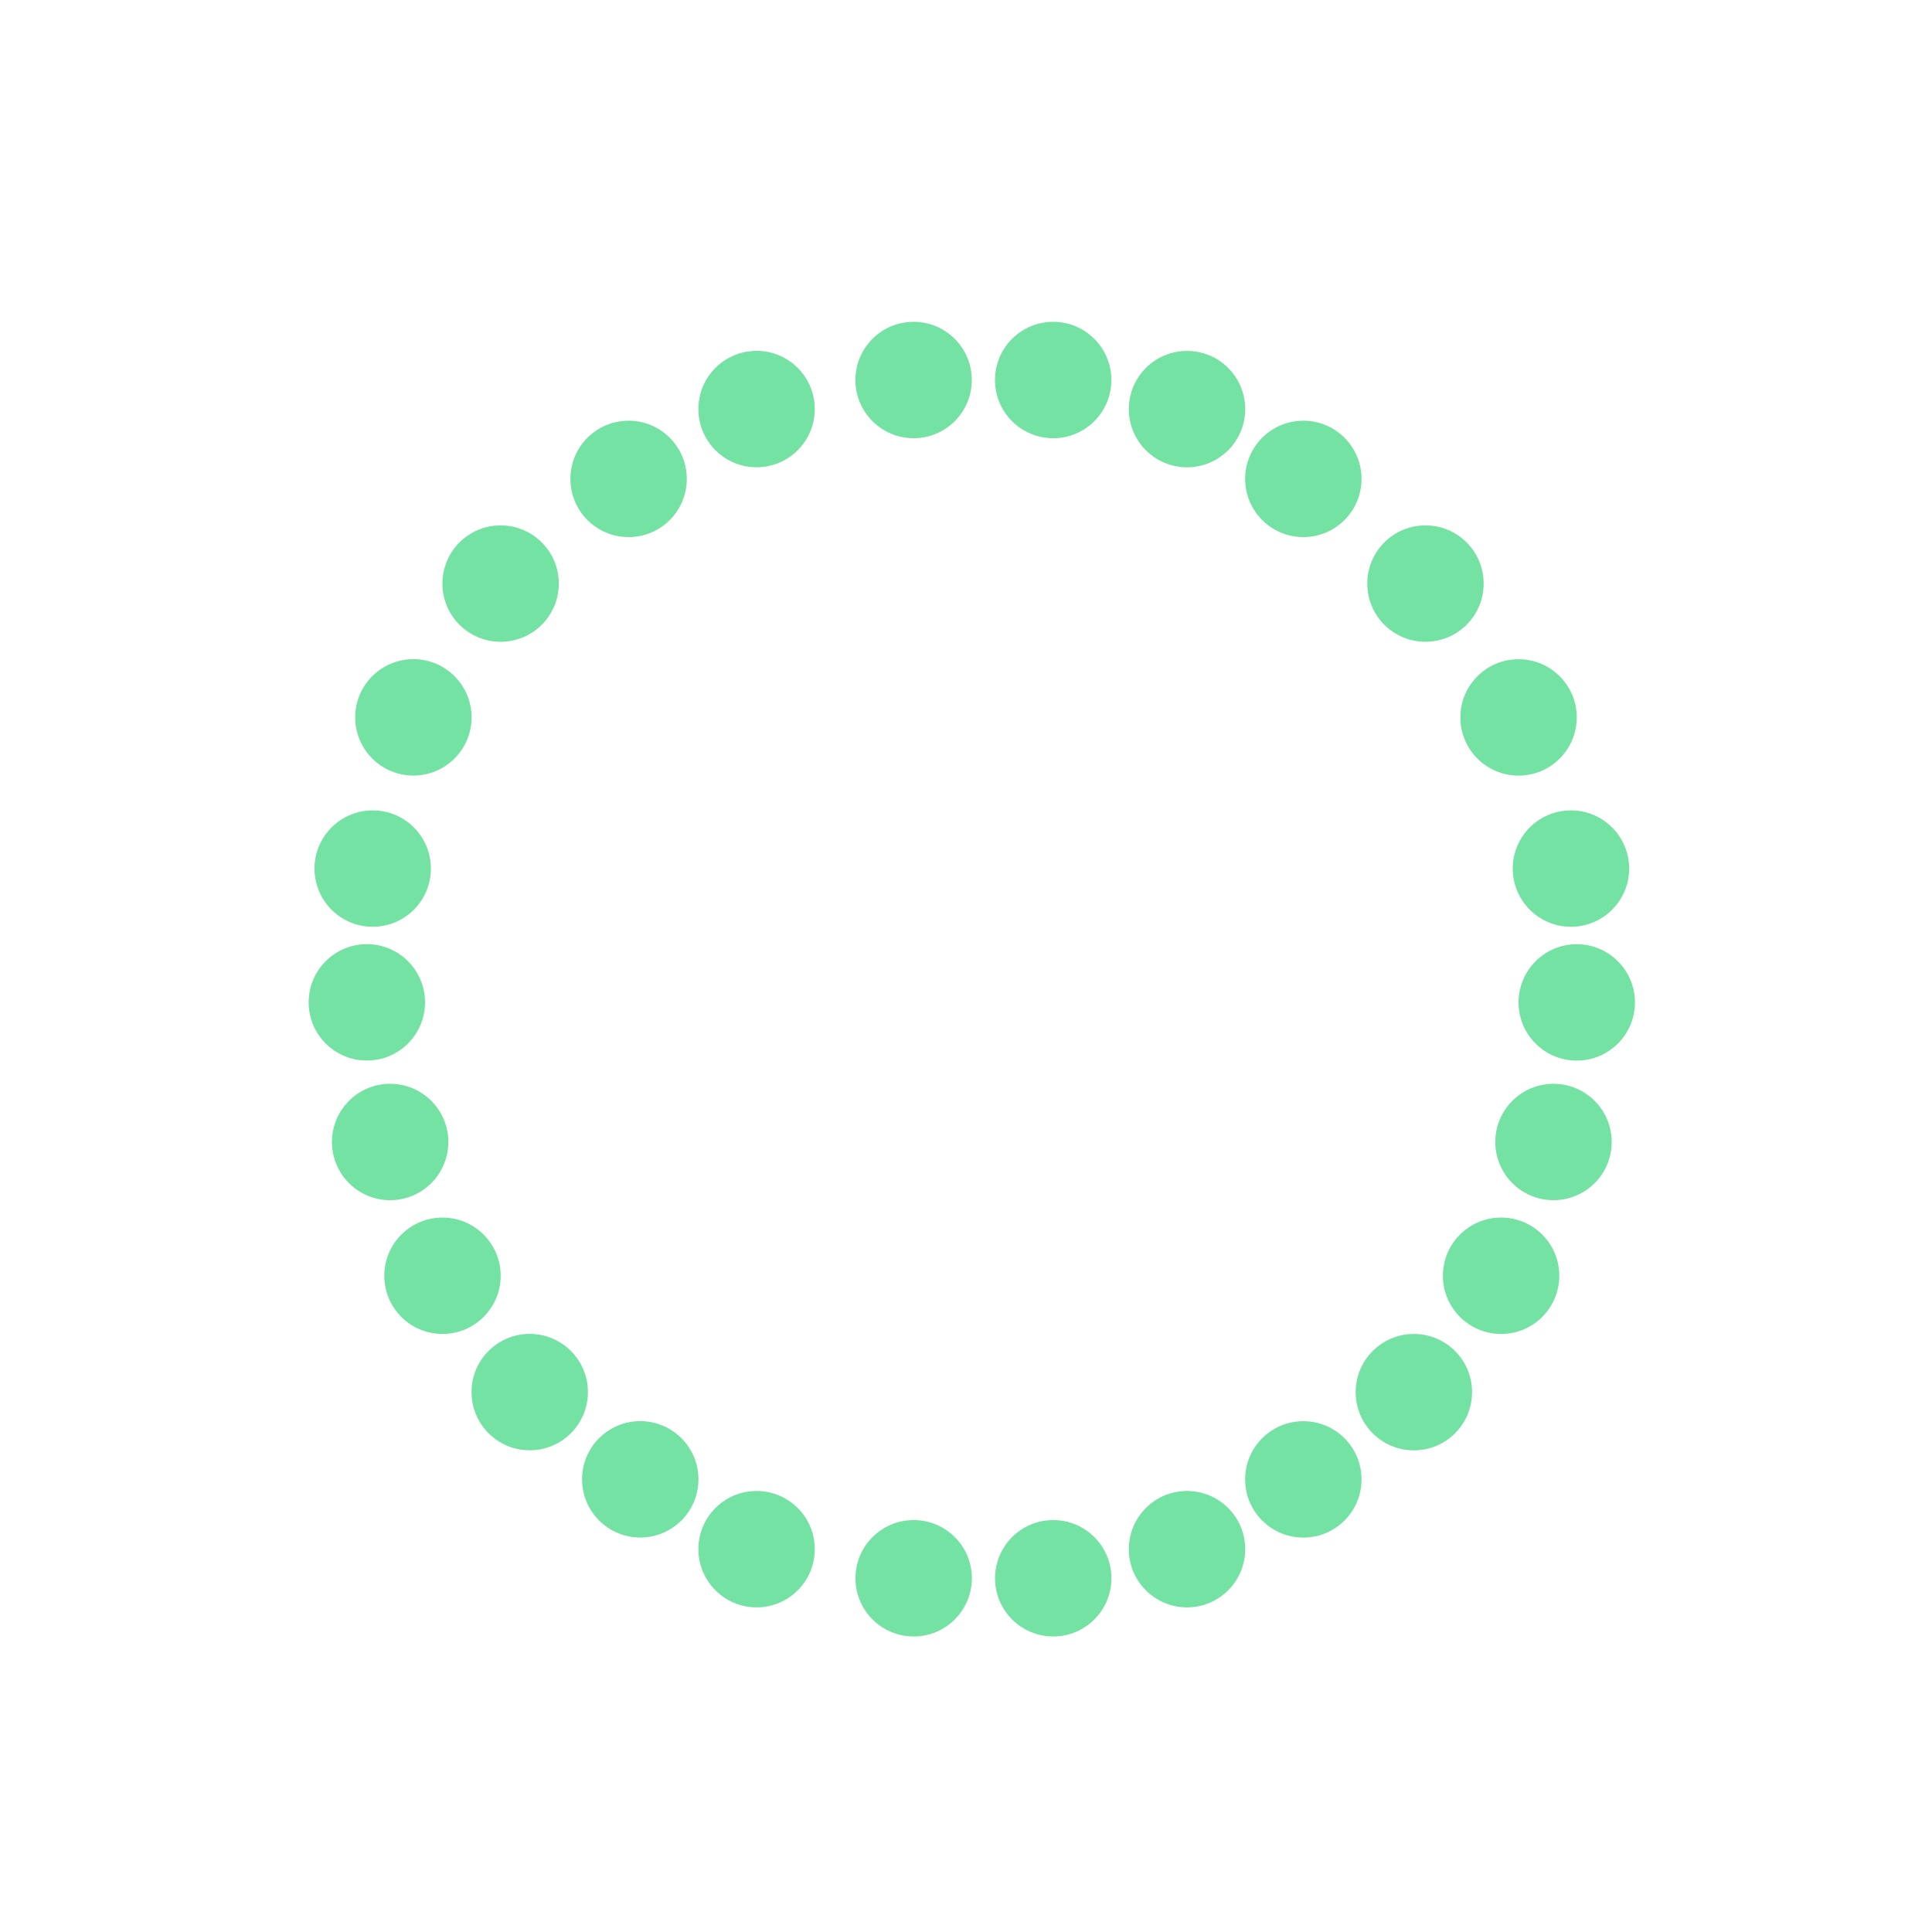 <svg width="33" height="33" viewBox="0 0 33 33" fill="none" xmlns="http://www.w3.org/2000/svg">
<g id="Group 1">
<ellipse id="Ellipse 3" cx="26.833" cy="14.836" rx="0.994" ry="0.994" transform="rotate(-180 26.833 14.836)" fill="#73E2A3"/>
<ellipse id="Ellipse 12" cx="0.994" cy="0.994" rx="0.994" ry="0.994" transform="matrix(1 -1.88652e-07 1.5885e-07 -1 5.372 15.83)" fill="#73E2A3"/>
<circle id="Ellipse 4" cx="26.932" cy="17.122" r="0.994" transform="rotate(180 26.932 17.122)" fill="#73E2A3"/>
<circle id="Ellipse 13" cx="0.994" cy="0.994" r="0.994" transform="matrix(1 0 0 -1 5.272 18.115)" fill="#73E2A3"/>
<circle id="Ellipse 5" cx="26.535" cy="19.506" r="0.994" transform="rotate(180 26.535 19.506)" fill="#73E2A3"/>
<ellipse id="Ellipse 14" cx="0.994" cy="0.994" rx="0.994" ry="0.994" transform="matrix(1 2.91891e-07 -3.21693e-07 -1 5.67 20.5)" fill="#73E2A3"/>
<ellipse id="Ellipse 6" cx="25.64" cy="21.791" rx="0.994" ry="0.994" transform="rotate(-180 25.64 21.791)" fill="#73E2A3"/>
<circle id="Ellipse 21" cx="0.994" cy="0.994" r="0.994" transform="matrix(-1 0 0 1 26.932 11.26)" fill="#73E2A3"/>
<ellipse id="Ellipse 15" cx="0.994" cy="0.994" rx="0.994" ry="0.994" transform="matrix(1 1.5885e-07 -1.88652e-07 -1 6.564 22.785)" fill="#73E2A3"/>
<circle id="Ellipse 22" cx="7.061" cy="12.253" r="0.994" fill="#73E2A3"/>
<ellipse id="Ellipse 7" cx="24.15" cy="23.779" rx="0.994" ry="0.994" transform="rotate(-180 24.15 23.779)" fill="#73E2A3"/>
<ellipse id="Ellipse 23" cx="0.994" cy="0.994" rx="0.994" ry="0.994" transform="matrix(-1 5.56119e-08 -7.74287e-08 1 25.342 8.974)" fill="#73E2A3"/>
<ellipse id="Ellipse 16" cx="0.994" cy="0.994" rx="0.994" ry="0.994" transform="matrix(1 1.5885e-07 -1.88652e-07 -1 8.054 24.772)" fill="#73E2A3"/>
<ellipse id="Ellipse 24" cx="8.551" cy="9.968" rx="0.994" ry="0.994" fill="#73E2A3"/>
<ellipse id="Ellipse 8" cx="22.262" cy="25.269" rx="0.994" ry="0.994" transform="rotate(-180 22.262 25.269)" fill="#73E2A3"/>
<ellipse id="Ellipse 25" cx="0.994" cy="0.994" rx="0.994" ry="0.994" transform="matrix(-1 -7.74287e-08 5.56119e-08 1 23.256 7.186)" fill="#73E2A3"/>
<ellipse id="Ellipse 17" cx="0.994" cy="0.994" rx="0.994" ry="0.994" transform="matrix(1 1.5885e-07 -1.88652e-07 -1 9.942 26.262)" fill="#73E2A3"/>
<circle id="Ellipse 26" cx="10.737" cy="8.18" r="0.994" fill="#73E2A3"/>
<ellipse id="Ellipse 9" cx="20.275" cy="26.461" rx="0.994" ry="0.994" transform="rotate(-180 20.275 26.461)" fill="#73E2A3"/>
<ellipse id="Ellipse 27" cx="0.994" cy="0.994" rx="0.994" ry="0.994" transform="matrix(-1 5.56119e-08 -7.74287e-08 1 21.269 5.994)" fill="#73E2A3"/>
<ellipse id="Ellipse 18" cx="0.994" cy="0.994" rx="0.994" ry="0.994" transform="matrix(1 -1.88652e-07 1.5885e-07 -1 11.929 27.455)" fill="#73E2A3"/>
<ellipse id="Ellipse 28" cx="12.923" cy="6.987" rx="0.994" ry="0.994" fill="#73E2A3"/>
<ellipse id="Ellipse 10" cx="17.99" cy="26.958" rx="0.994" ry="0.994" transform="rotate(-180 17.99 26.958)" fill="#73E2A3"/>
<ellipse id="Ellipse 29" cx="0.994" cy="0.994" rx="0.994" ry="0.994" transform="matrix(-1 5.56119e-08 -7.74287e-08 1 18.983 5.497)" fill="#73E2A3"/>
<ellipse id="Ellipse 11" cx="15.606" cy="26.958" rx="0.994" ry="0.994" transform="rotate(-180 15.606 26.958)" fill="#73E2A3"/>
<ellipse id="Ellipse 30" cx="0.994" cy="0.994" rx="0.994" ry="0.994" transform="matrix(-1 -2.58096e-08 5.56119e-08 1 16.599 5.497)" fill="#73E2A3"/>
</g>
</svg>
